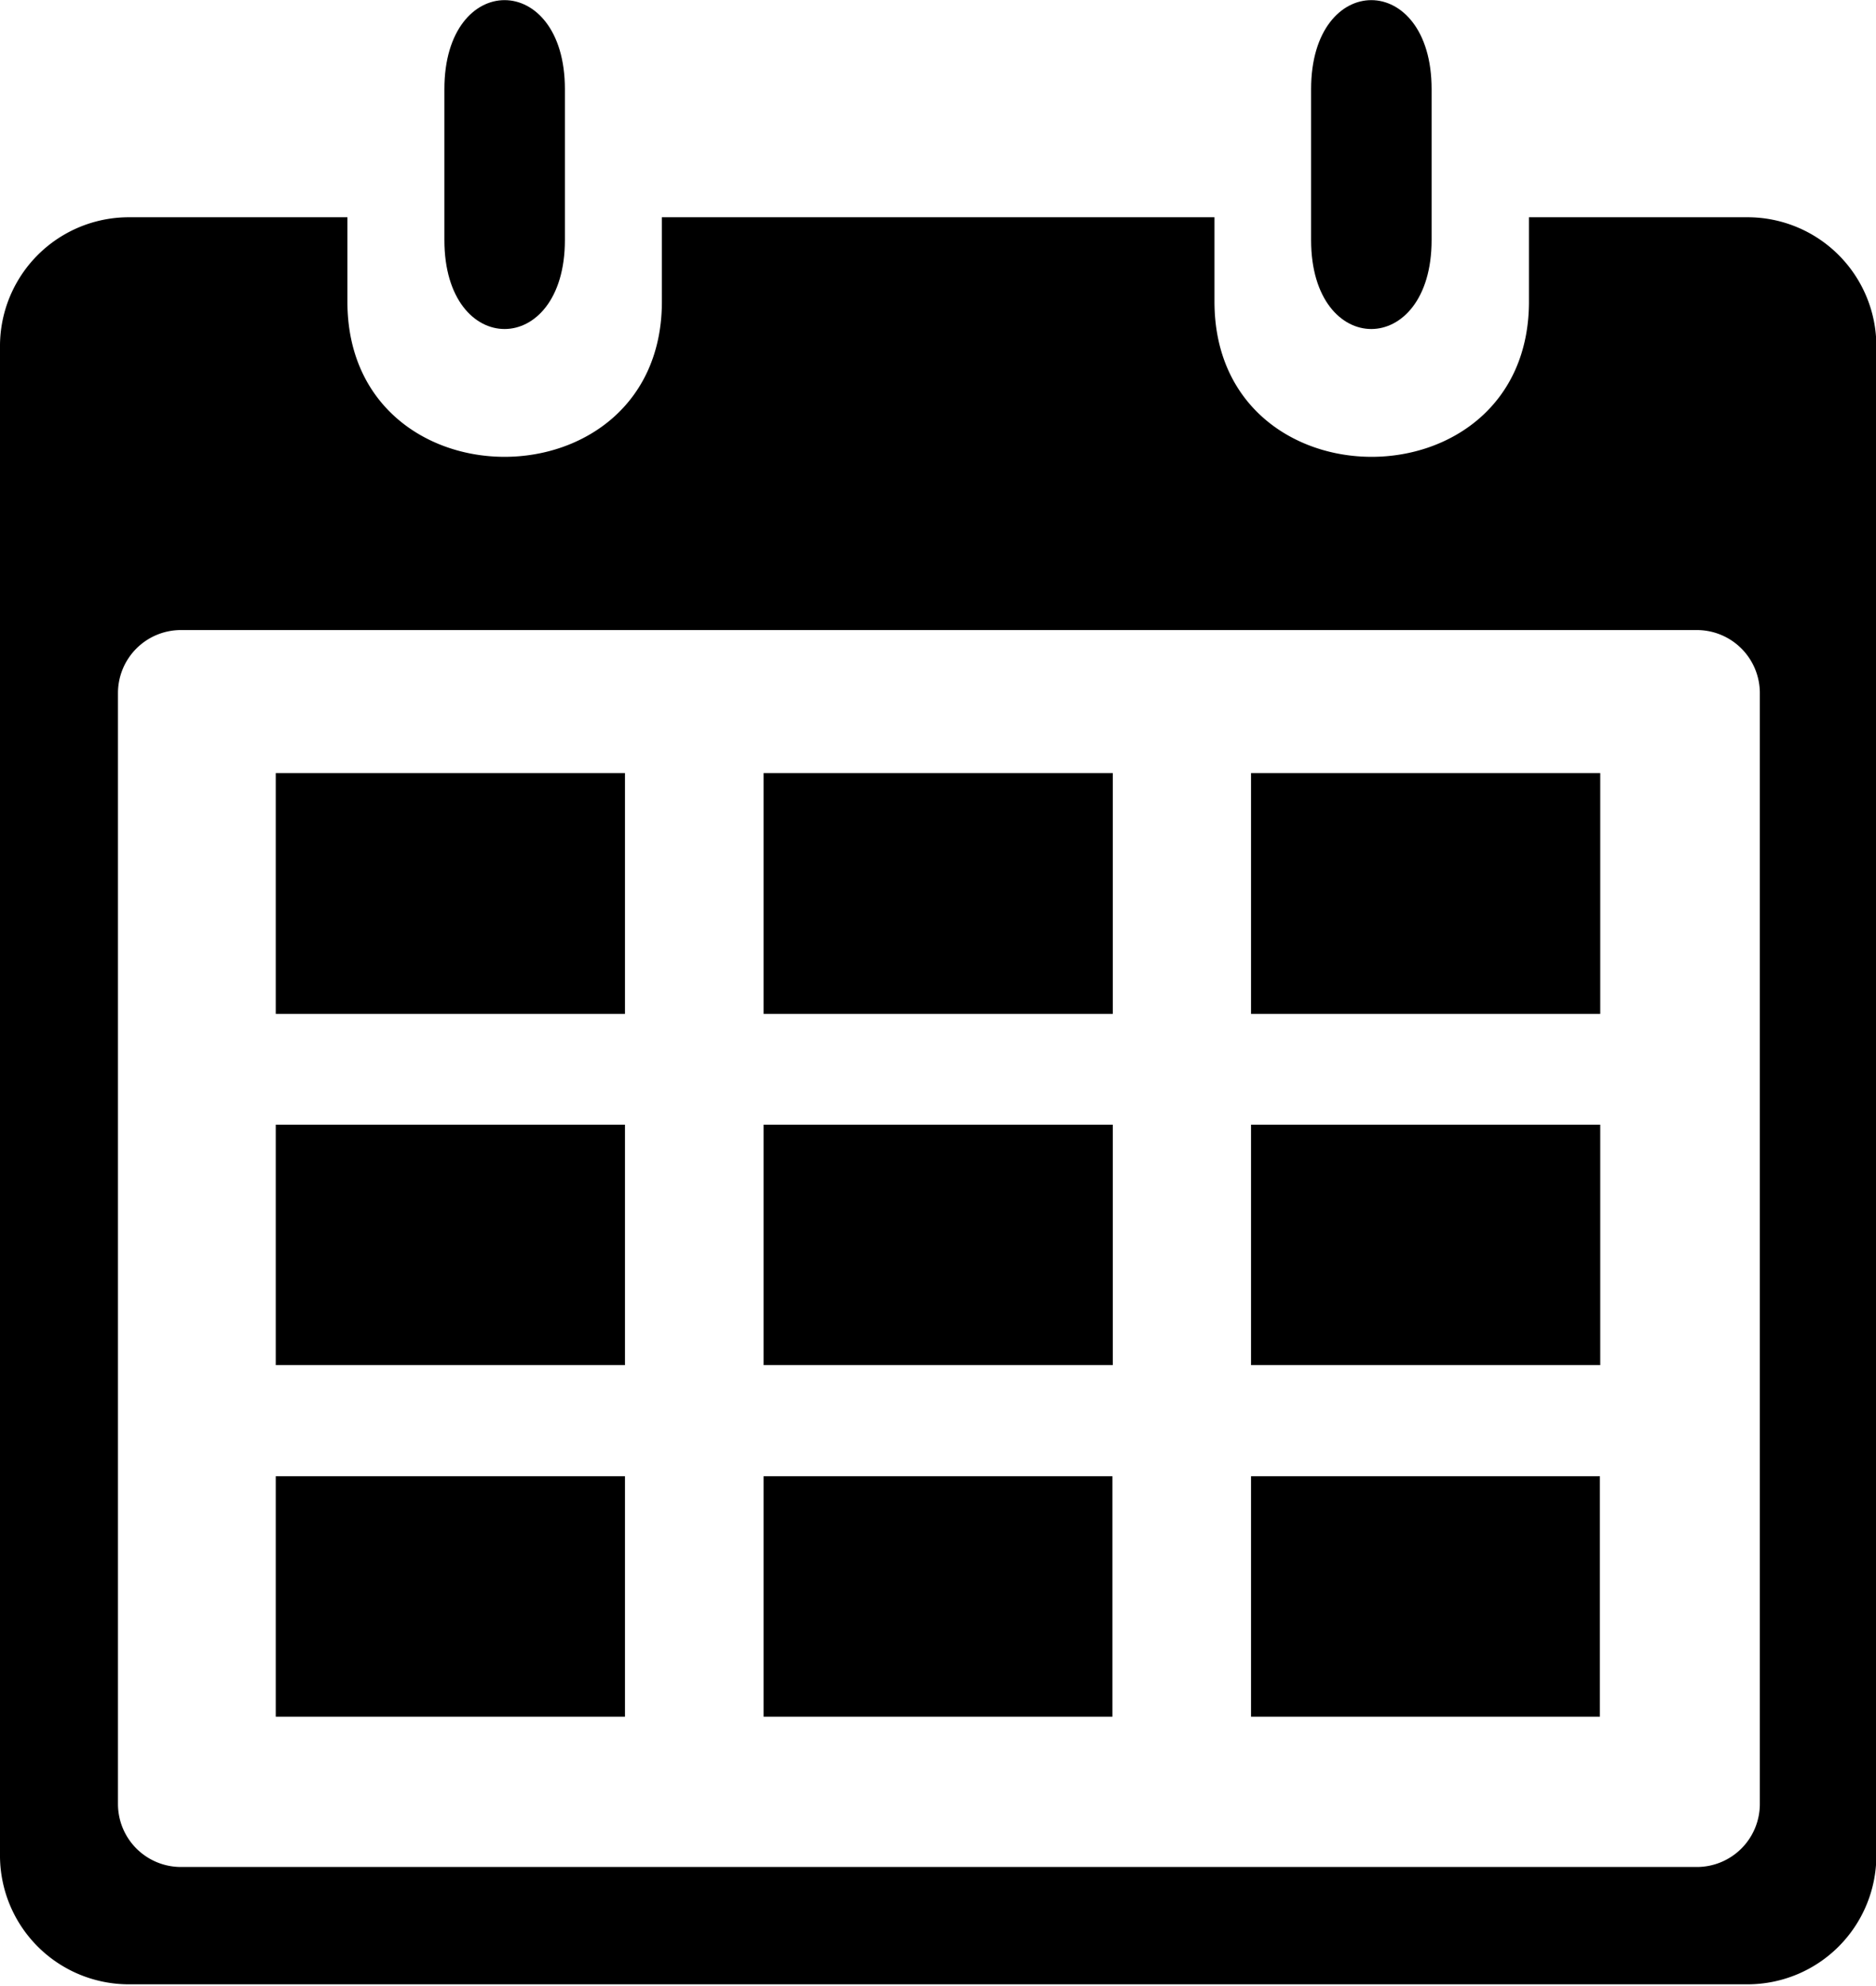 <svg id="Layer_1" data-name="Layer 1" xmlns="http://www.w3.org/2000/svg" viewBox="0 0 51.84 54.84"><defs><style>.cls-1{fill-rule:evenodd;}</style></defs><title>Ikoner + vandmærker NY</title><path class="cls-1" d="M7.62,21.35h9.65V28H7.62V21.35Zm0,9.71h9.65V37.7H7.62V31.06Zm0,9.71h9.65v6.64H7.62V40.77Zm13.47,0h9.65v6.64H21.1V40.77Zm13.47,0h9.65v6.64H34.57V40.77ZM21.1,31.06h9.65V37.7H21.1V31.06Zm13.47,0h9.65V37.7H34.57V31.06ZM21.1,21.35h9.65V28H21.1V21.35Zm13.47,0h9.65V28H34.57V21.35Z"/><path class="cls-1" d="M39.56,2.46V6.63c0,3.27-3.33,3.28-3.33,0V2.46c0-3.28,3.33-3.27,3.33,0Z"/><path class="cls-1" d="M3.55,6H9.6V8.33c0,5.72,8.69,5.71,8.69,0h0V6H33.56V8.33c0,5.72,8.69,5.71,8.69,0h0V6h6.05a3.56,3.56,0,0,1,3.55,3.55v41.7a3.56,3.56,0,0,1-3.55,3.55H3.55A3.56,3.56,0,0,1,0,51.29V9.59A3.56,3.56,0,0,1,3.55,6ZM5,17.4H46.89a1.74,1.74,0,0,1,1.74,1.74V49.82a1.74,1.74,0,0,1-1.74,1.74H5a1.74,1.74,0,0,1-1.74-1.74V19.14A1.74,1.74,0,0,1,5,17.4Z"/><path class="cls-1" d="M15.61,2.46V6.63c0,3.27-3.33,3.28-3.33,0V2.46c0-3.28,3.33-3.27,3.33,0Z"/></svg>